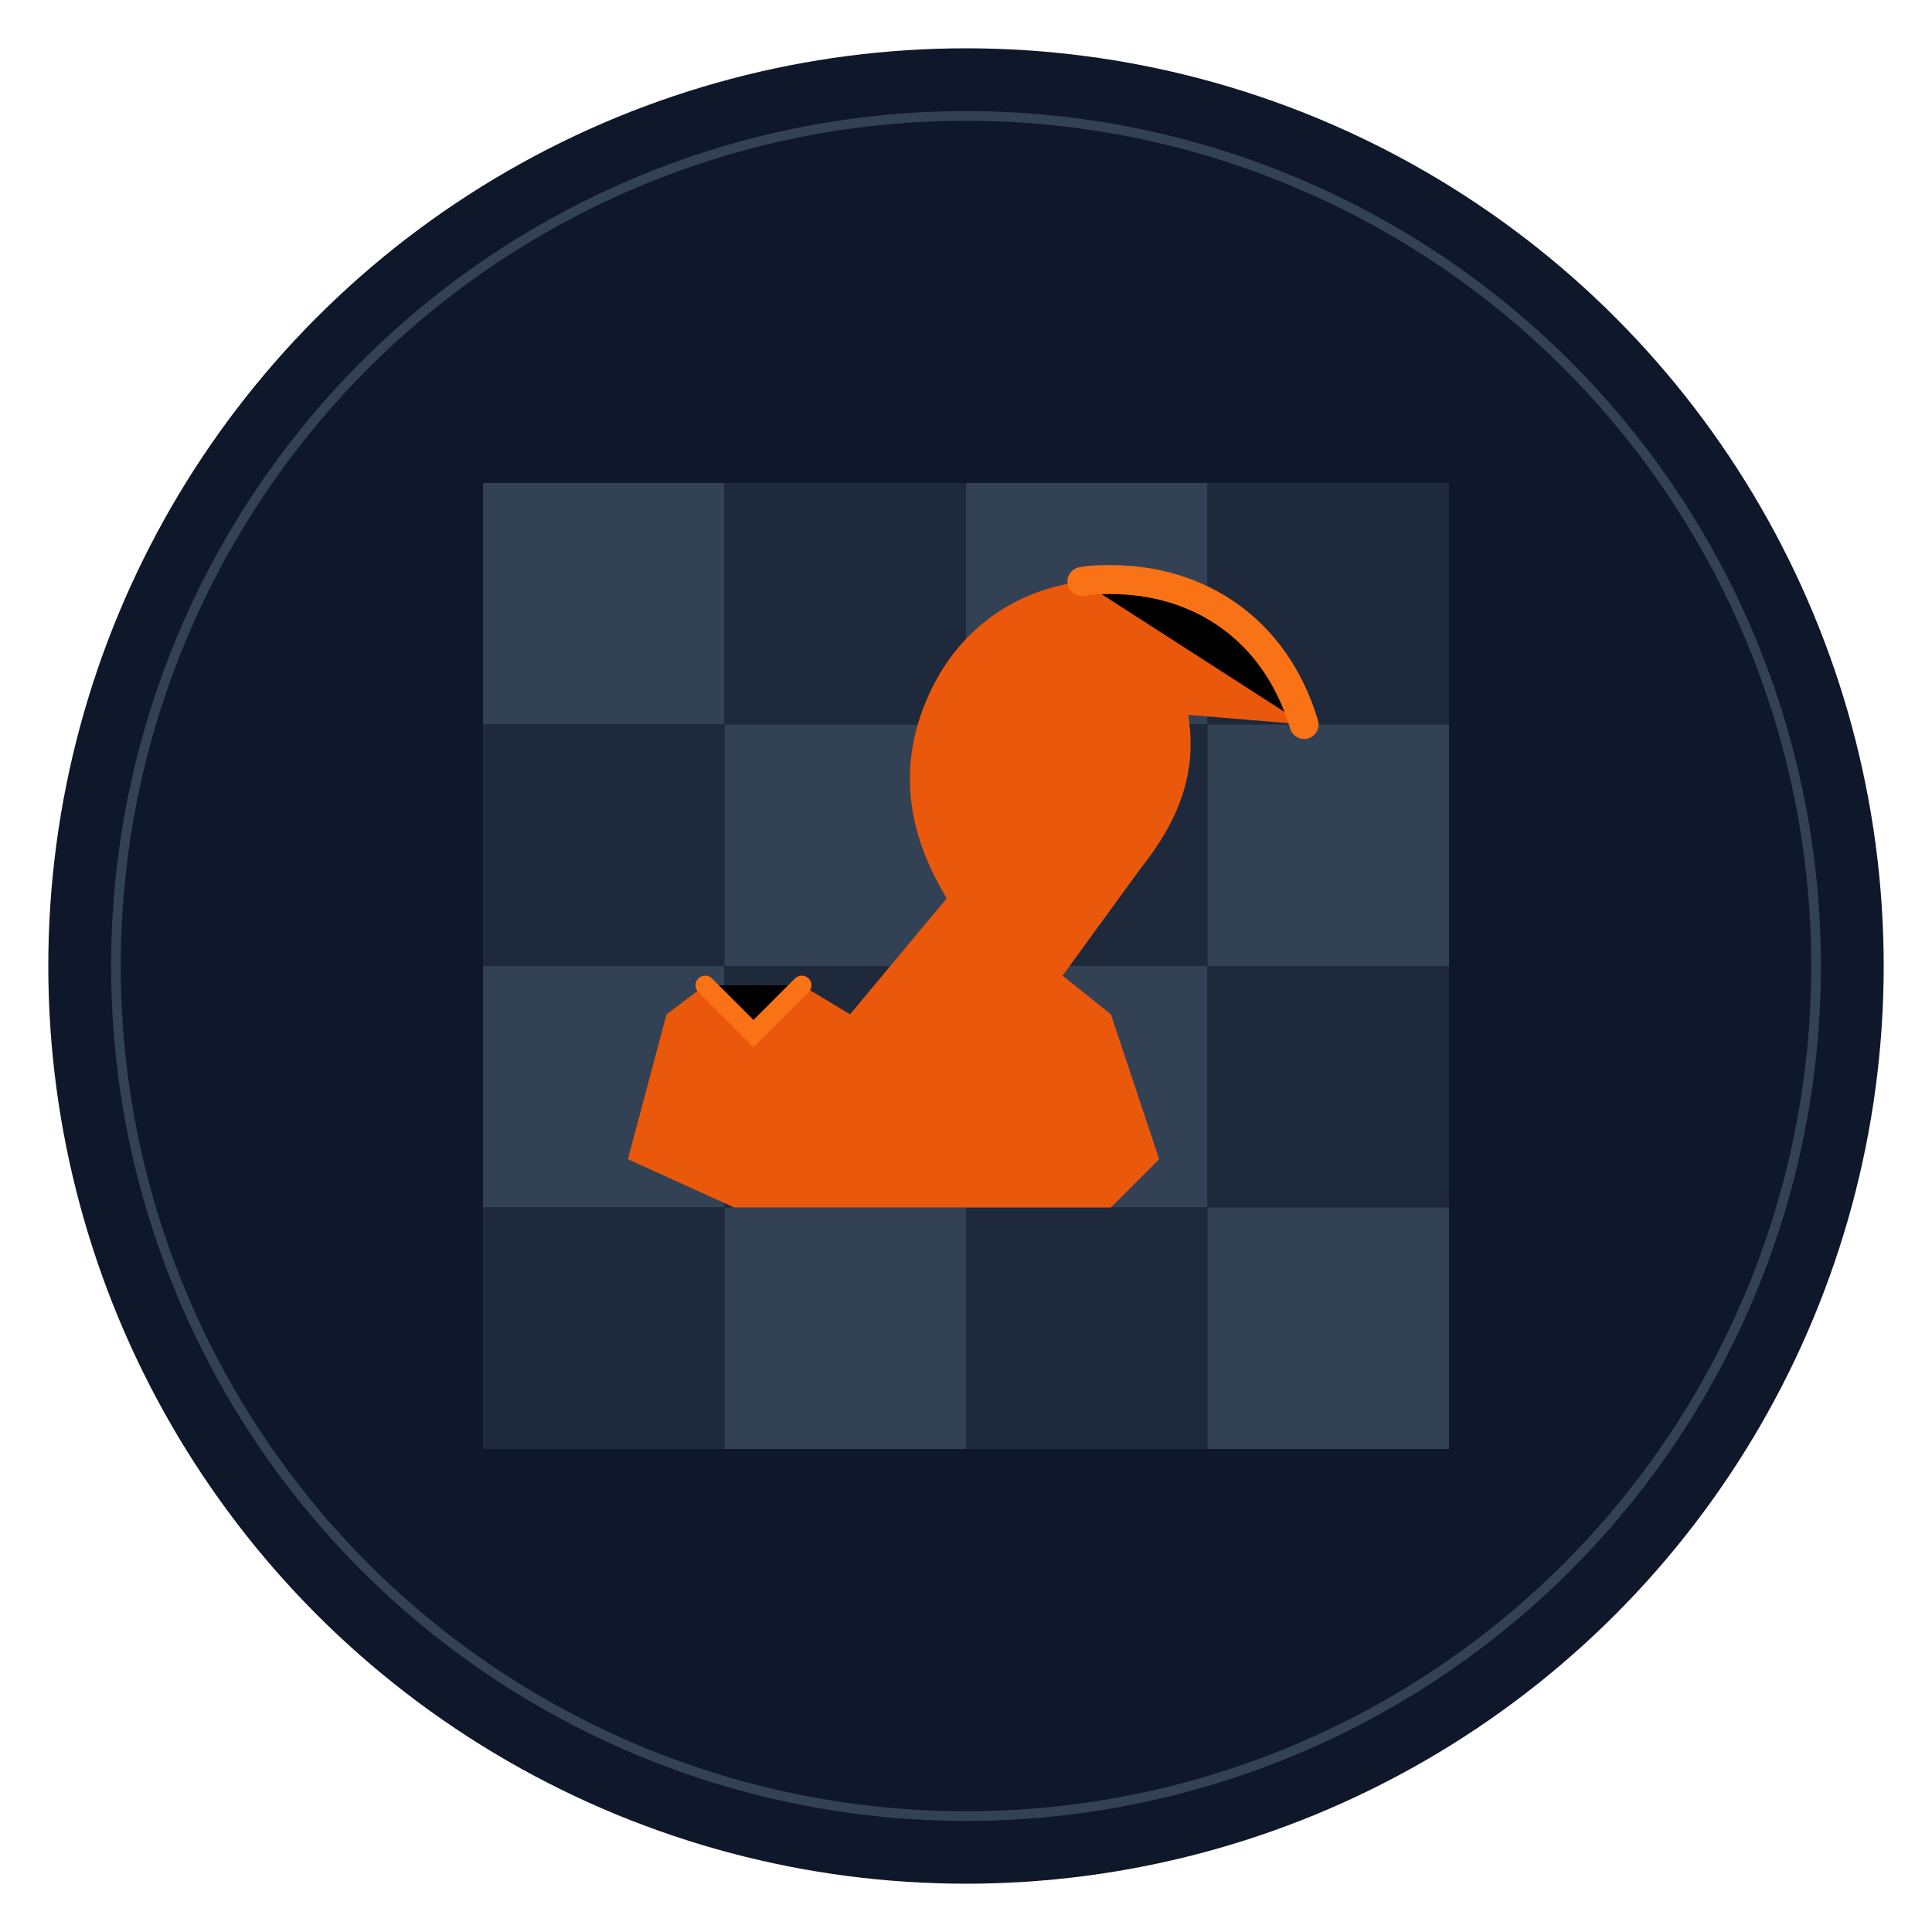 <svg xmlns="http://www.w3.org/2000/svg" viewBox="0 0 200 200" width="200" height="200">
  <!-- Background circle -->
  <circle cx="100" cy="100" r="95" fill="#0f172a" />
  <circle cx="100" cy="100" r="88" fill="none" stroke="#334155" stroke-width="1" />
  
  <!-- Chessboard pattern -->
  <g transform="translate(50, 50) scale(0.5)">
    <rect x="0" y="0" width="50" height="50" fill="#334155" />
    <rect x="50" y="0" width="50" height="50" fill="#1e293b" />
    <rect x="100" y="0" width="50" height="50" fill="#334155" />
    <rect x="150" y="0" width="50" height="50" fill="#1e293b" />
    
    <rect x="0" y="50" width="50" height="50" fill="#1e293b" />
    <rect x="50" y="50" width="50" height="50" fill="#334155" />
    <rect x="100" y="50" width="50" height="50" fill="#1e293b" />
    <rect x="150" y="50" width="50" height="50" fill="#334155" />
    
    <rect x="0" y="100" width="50" height="50" fill="#334155" />
    <rect x="50" y="100" width="50" height="50" fill="#1e293b" />
    <rect x="100" y="100" width="50" height="50" fill="#334155" />
    <rect x="150" y="100" width="50" height="50" fill="#1e293b" />
    
    <rect x="0" y="150" width="50" height="50" fill="#1e293b" />
    <rect x="50" y="150" width="50" height="50" fill="#334155" />
    <rect x="100" y="150" width="50" height="50" fill="#1e293b" />
    <rect x="150" y="150" width="50" height="50" fill="#334155" />
  </g>
  
  <!-- Chess knight silhouette -->
  <path d="M135,75 C132,65 124,60 115,60 C106,60 98,65 95,75 C93,82 95,88 98,93 L88,105 L83,102 L78,107 L73,102 L69,105 L65,120 L76,125 L85,125 L95,125 L104,125 L115,125 L120,120 L115,105 L110,101 L118,90 C122,85 124,80 123,74 Z" fill="#ea580c" />
  
  <!-- Golden accent -->
  <path d="M135,75 C132,65 124,60 115,60 C114,60 113,60 112,60.2" stroke="#f97316" stroke-width="3" stroke-linecap="round" />
  <path d="M83,102 L78,107 L73,102" stroke="#f97316" stroke-width="2" stroke-linecap="round" />
  
  <!-- Text "ChessSol" - removed for cleaner logo design -->
</svg> 
